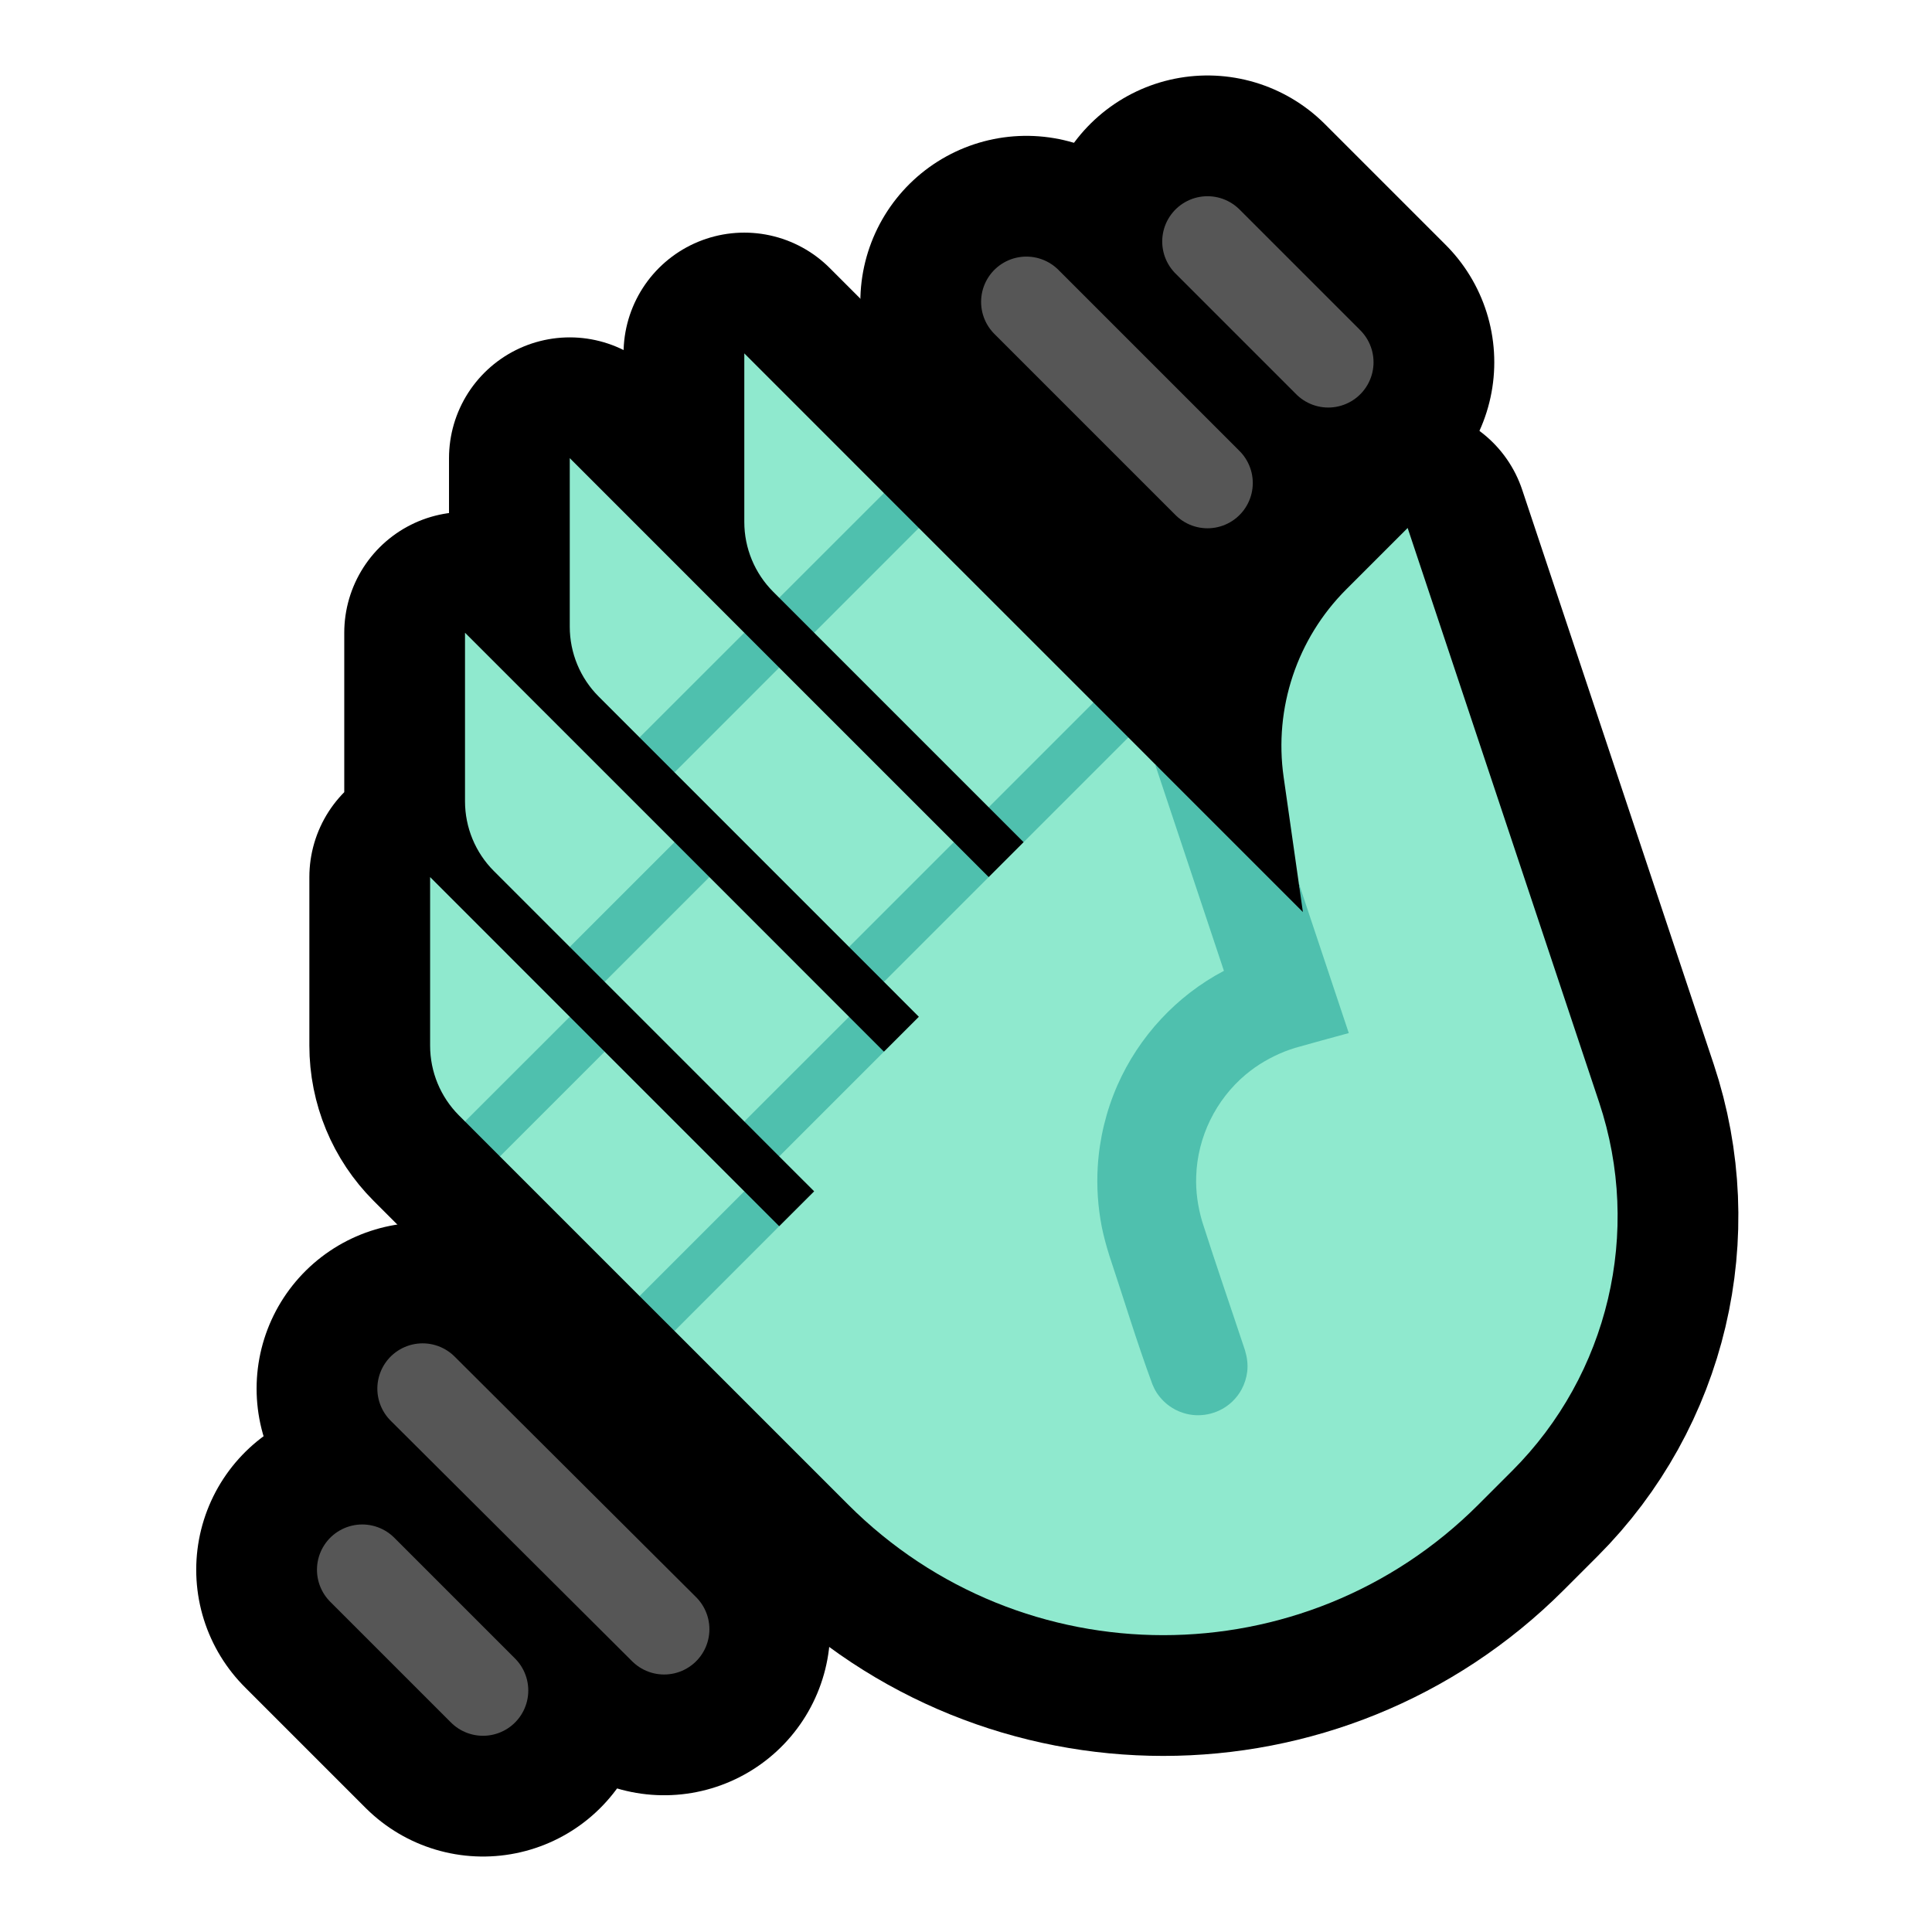 <svg clip-rule="evenodd" fill-rule="evenodd" stroke-linecap="round" stroke-linejoin="round" stroke-miterlimit="2" viewBox="0 0 32 32" xmlns="http://www.w3.org/2000/svg" xmlns:xlink="http://www.w3.org/1999/xlink"><clipPath id="a"><path clip-rule="evenodd" d="m0 0h32v32h-32z"/></clipPath><path d="m0 0h32v32h-32z" fill="none"/><g clip-path="url(#a)"><g fill="none"><path d="m7 23 4 3.985" stroke="#000" stroke-width="5.5"/><path d="m6 26 2 2" stroke="#000" stroke-width="5.5"/><path d="m17 5 3 3" stroke="#000" stroke-width="5.5"/><path d="m20 4 2 2" stroke="#000" stroke-width="5.5"/><path d="m16.376 14.527.578-.578-4.147-4.147c-.307-.307-.479-.723-.479-1.157 0-1.009 0-2.792 0-2.792l9.252 9.253s-.165-1.158-.319-2.236c-.163-1.14.221-2.292 1.036-3.107.528-.528 1.018-1.018 1.018-1.018s1.887 5.66 3.172 9.514c.714 2.143.156 4.506-1.441 6.103-.183.183-.369.37-.56.56-2.882 2.882-7.555 2.882-10.437 0l-1.98-1.98-4.466-4.466c-.307-.307-.479-.723-.479-1.157 0-1.009 0-2.792 0-2.792l5.782 5.783.579-.578-5.304-5.304c-.307-.306-.479-.723-.479-1.157 0-1.009 0-2.791 0-2.791l6.939 6.939.578-.578-5.303-5.304c-.307-.307-.479-.723-.479-1.157 0-1.01 0-2.792 0-2.792l6.939 6.939z" stroke="#000" stroke-linecap="butt" stroke-linejoin="miter" stroke-miterlimit="3" stroke-width="4"/><path d="m7 23 4 3.985" stroke="#565656" stroke-width="1.5"/><path d="m6 26 2 2" stroke="#565656" stroke-width="1.5"/><path d="m17 5 3 3" stroke="#565656" stroke-width="1.5"/><path d="m20 4 2 2" stroke="#565656" stroke-width="1.5"/></g><path d="m12.906 11.058 2.892 2.891v.578h.578l.578-.578v-.578h-.578l-2.891-2.891v-.579h-.579l-.099-.099c-.307-.307-.479-.723-.479-1.157 0-1.009 0-2.792 0-2.792l2.313 2.314v.578h.578l2.892 2.891v.578h.578l.442.443s2.232 2.774 2.529 2.691l-.148-.719c-.062-.437-.158-1.112-.251-1.759-.163-1.14.221-2.292 1.036-3.107.528-.528 1.018-1.018 1.018-1.018s1.887 5.66 3.172 9.514c.714 2.143.156 4.506-1.441 6.103-.183.183-.369.37-.56.56-2.882 2.882-7.555 2.882-10.437 0l-1.98-1.98-.897-.897v-.578h-.579l-2.313-2.313v-.579h-.578l-.099-.099c-.307-.307-.479-.723-.479-1.157 0-1.009 0-2.792 0-2.792l2.313 2.314v.578h.578l2.313 2.313v.578h.578l.579-.578-.579-.578v-.579h-.578l-2.313-2.313v-.578h-.578l-1.256-1.256c-.307-.306-.479-.723-.479-1.157 0-1.009 0-2.791 0-2.791l3.47 3.469v.578h.578l2.313 2.314v.578h.578l.578-.578-.578-.579v-.578h-.578l-2.891-2.891v-.579h-.579l-.677-.677c-.307-.307-.479-.723-.479-1.157 0-1.01 0-2.792 0-2.792l2.891 2.892v.578z" fill="#8fe9ce"/><path d="m21.58 15.106-.068-.477.828 2.482c-.297.082-.595.161-.892.246-.056.018-.111.037-.166.058-.236.094-.455.22-.649.383-.496.416-.799 1.035-.82 1.682-.01.255.027.506.098.75.228.715.474 1.423.71 2.135.035.116.051.233.037.354-.013.103-.044.202-.093.293-.04.075-.093.144-.155.203-.201.192-.493.269-.762.202-.083-.021-.163-.054-.235-.1-.102-.063-.189-.15-.255-.25-.028-.044-.05-.089-.07-.137-.26-.703-.476-1.421-.713-2.131-.05-.159-.094-.319-.127-.482-.063-.326-.086-.661-.066-.992.028-.465.139-.924.326-1.35.355-.807.983-1.485 1.764-1.895l-1.141-3.423 2.449 2.449z" fill="#4fc0ae"/><path d="m14.641 8.167-1.735 1.734.579.579 1.734-1.735z" fill="#4fc0ae"/><path d="m18.111 11.636-1.735 1.735.578.578 1.735-1.735z" fill="#4fc0ae"/><path d="m12.328 10.48-1.735 1.734.579.579 1.734-1.735z" fill="#4fc0ae"/><path d="m15.798 13.949-1.735 1.735.578.578 1.735-1.735z" fill="#4fc0ae"/><path d="m11.172 13.949-1.735 1.735.578.578 1.735-1.735z" fill="#4fc0ae"/><path d="m14.063 16.841-1.735 1.734.578.579 1.735-1.735z" fill="#4fc0ae"/><path d="m9.437 16.841-1.735 1.734.578.579 1.735-1.735z" fill="#4fc0ae"/><path d="m12.328 19.732-1.735 1.735.579.578 1.734-1.735z" fill="#4fc0ae"/></g></svg>